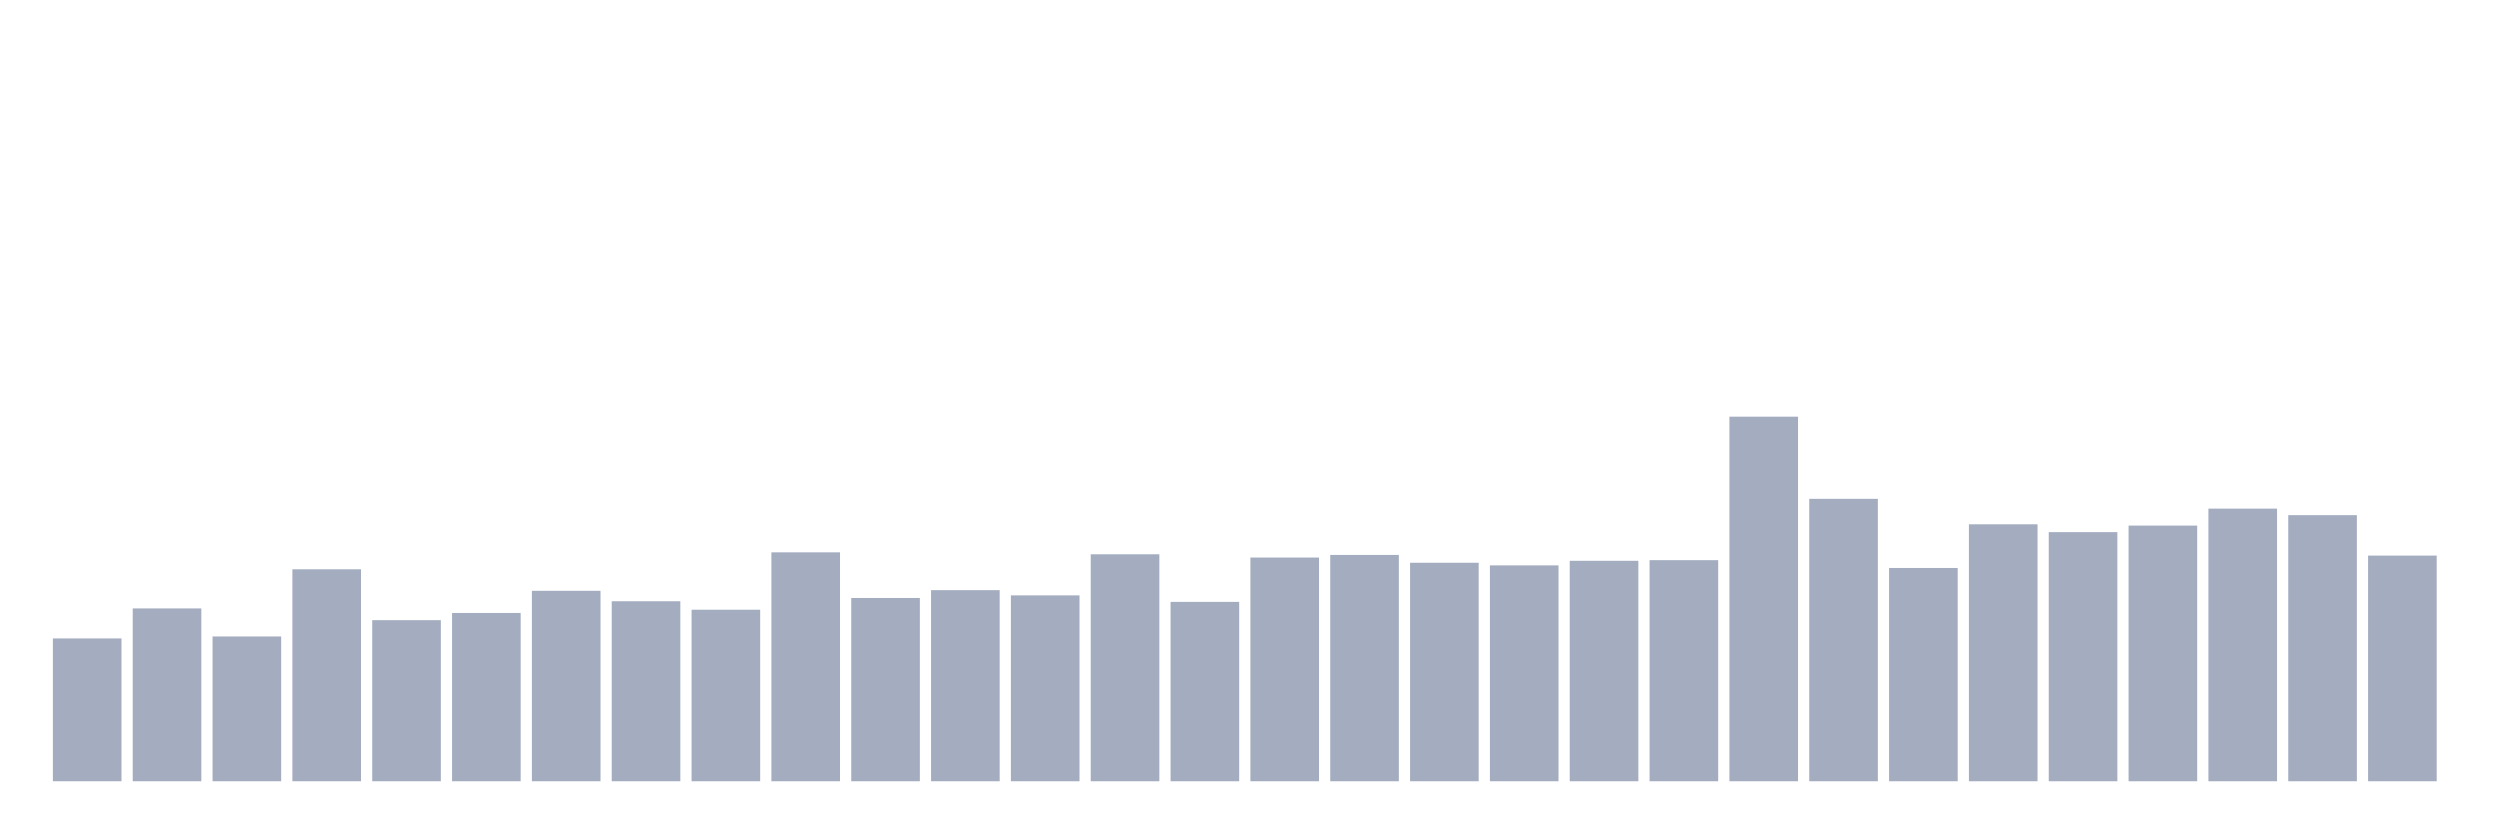 <svg xmlns="http://www.w3.org/2000/svg" viewBox="0 0 480 160"><g transform="translate(10,10)"><rect class="bar" x="0.153" width="13.175" y="112.576" height="27.424" fill="rgb(164,173,192)"></rect><rect class="bar" x="15.482" width="13.175" y="106.816" height="33.184" fill="rgb(164,173,192)"></rect><rect class="bar" x="30.81" width="13.175" y="112.2" height="27.8" fill="rgb(164,173,192)"></rect><rect class="bar" x="46.138" width="13.175" y="99.302" height="40.698" fill="rgb(164,173,192)"></rect><rect class="bar" x="61.466" width="13.175" y="109.07" height="30.93" fill="rgb(164,173,192)"></rect><rect class="bar" x="76.794" width="13.175" y="107.692" height="32.308" fill="rgb(164,173,192)"></rect><rect class="bar" x="92.123" width="13.175" y="103.435" height="36.565" fill="rgb(164,173,192)"></rect><rect class="bar" x="107.451" width="13.175" y="105.438" height="34.562" fill="rgb(164,173,192)"></rect><rect class="bar" x="122.779" width="13.175" y="107.066" height="32.934" fill="rgb(164,173,192)"></rect><rect class="bar" x="138.107" width="13.175" y="96.047" height="43.953" fill="rgb(164,173,192)"></rect><rect class="bar" x="153.436" width="13.175" y="104.812" height="35.188" fill="rgb(164,173,192)"></rect><rect class="bar" x="168.764" width="13.175" y="103.309" height="36.691" fill="rgb(164,173,192)"></rect><rect class="bar" x="184.092" width="13.175" y="104.311" height="35.689" fill="rgb(164,173,192)"></rect><rect class="bar" x="199.42" width="13.175" y="96.422" height="43.578" fill="rgb(164,173,192)"></rect><rect class="bar" x="214.748" width="13.175" y="105.564" height="34.436" fill="rgb(164,173,192)"></rect><rect class="bar" x="230.077" width="13.175" y="97.048" height="42.952" fill="rgb(164,173,192)"></rect><rect class="bar" x="245.405" width="13.175" y="96.547" height="43.453" fill="rgb(164,173,192)"></rect><rect class="bar" x="260.733" width="13.175" y="98.05" height="41.95" fill="rgb(164,173,192)"></rect><rect class="bar" x="276.061" width="13.175" y="98.551" height="41.449" fill="rgb(164,173,192)"></rect><rect class="bar" x="291.39" width="13.175" y="97.674" height="42.326" fill="rgb(164,173,192)"></rect><rect class="bar" x="306.718" width="13.175" y="97.549" height="42.451" fill="rgb(164,173,192)"></rect><rect class="bar" x="322.046" width="13.175" y="70" height="70" fill="rgb(164,173,192)"></rect><rect class="bar" x="337.374" width="13.175" y="85.778" height="54.222" fill="rgb(164,173,192)"></rect><rect class="bar" x="352.702" width="13.175" y="99.052" height="40.948" fill="rgb(164,173,192)"></rect><rect class="bar" x="368.031" width="13.175" y="90.662" height="49.338" fill="rgb(164,173,192)"></rect><rect class="bar" x="383.359" width="13.175" y="92.165" height="47.835" fill="rgb(164,173,192)"></rect><rect class="bar" x="398.687" width="13.175" y="90.912" height="49.088" fill="rgb(164,173,192)"></rect><rect class="bar" x="414.015" width="13.175" y="87.657" height="52.343" fill="rgb(164,173,192)"></rect><rect class="bar" x="429.344" width="13.175" y="88.909" height="51.091" fill="rgb(164,173,192)"></rect><rect class="bar" x="444.672" width="13.175" y="96.673" height="43.327" fill="rgb(164,173,192)"></rect></g></svg>